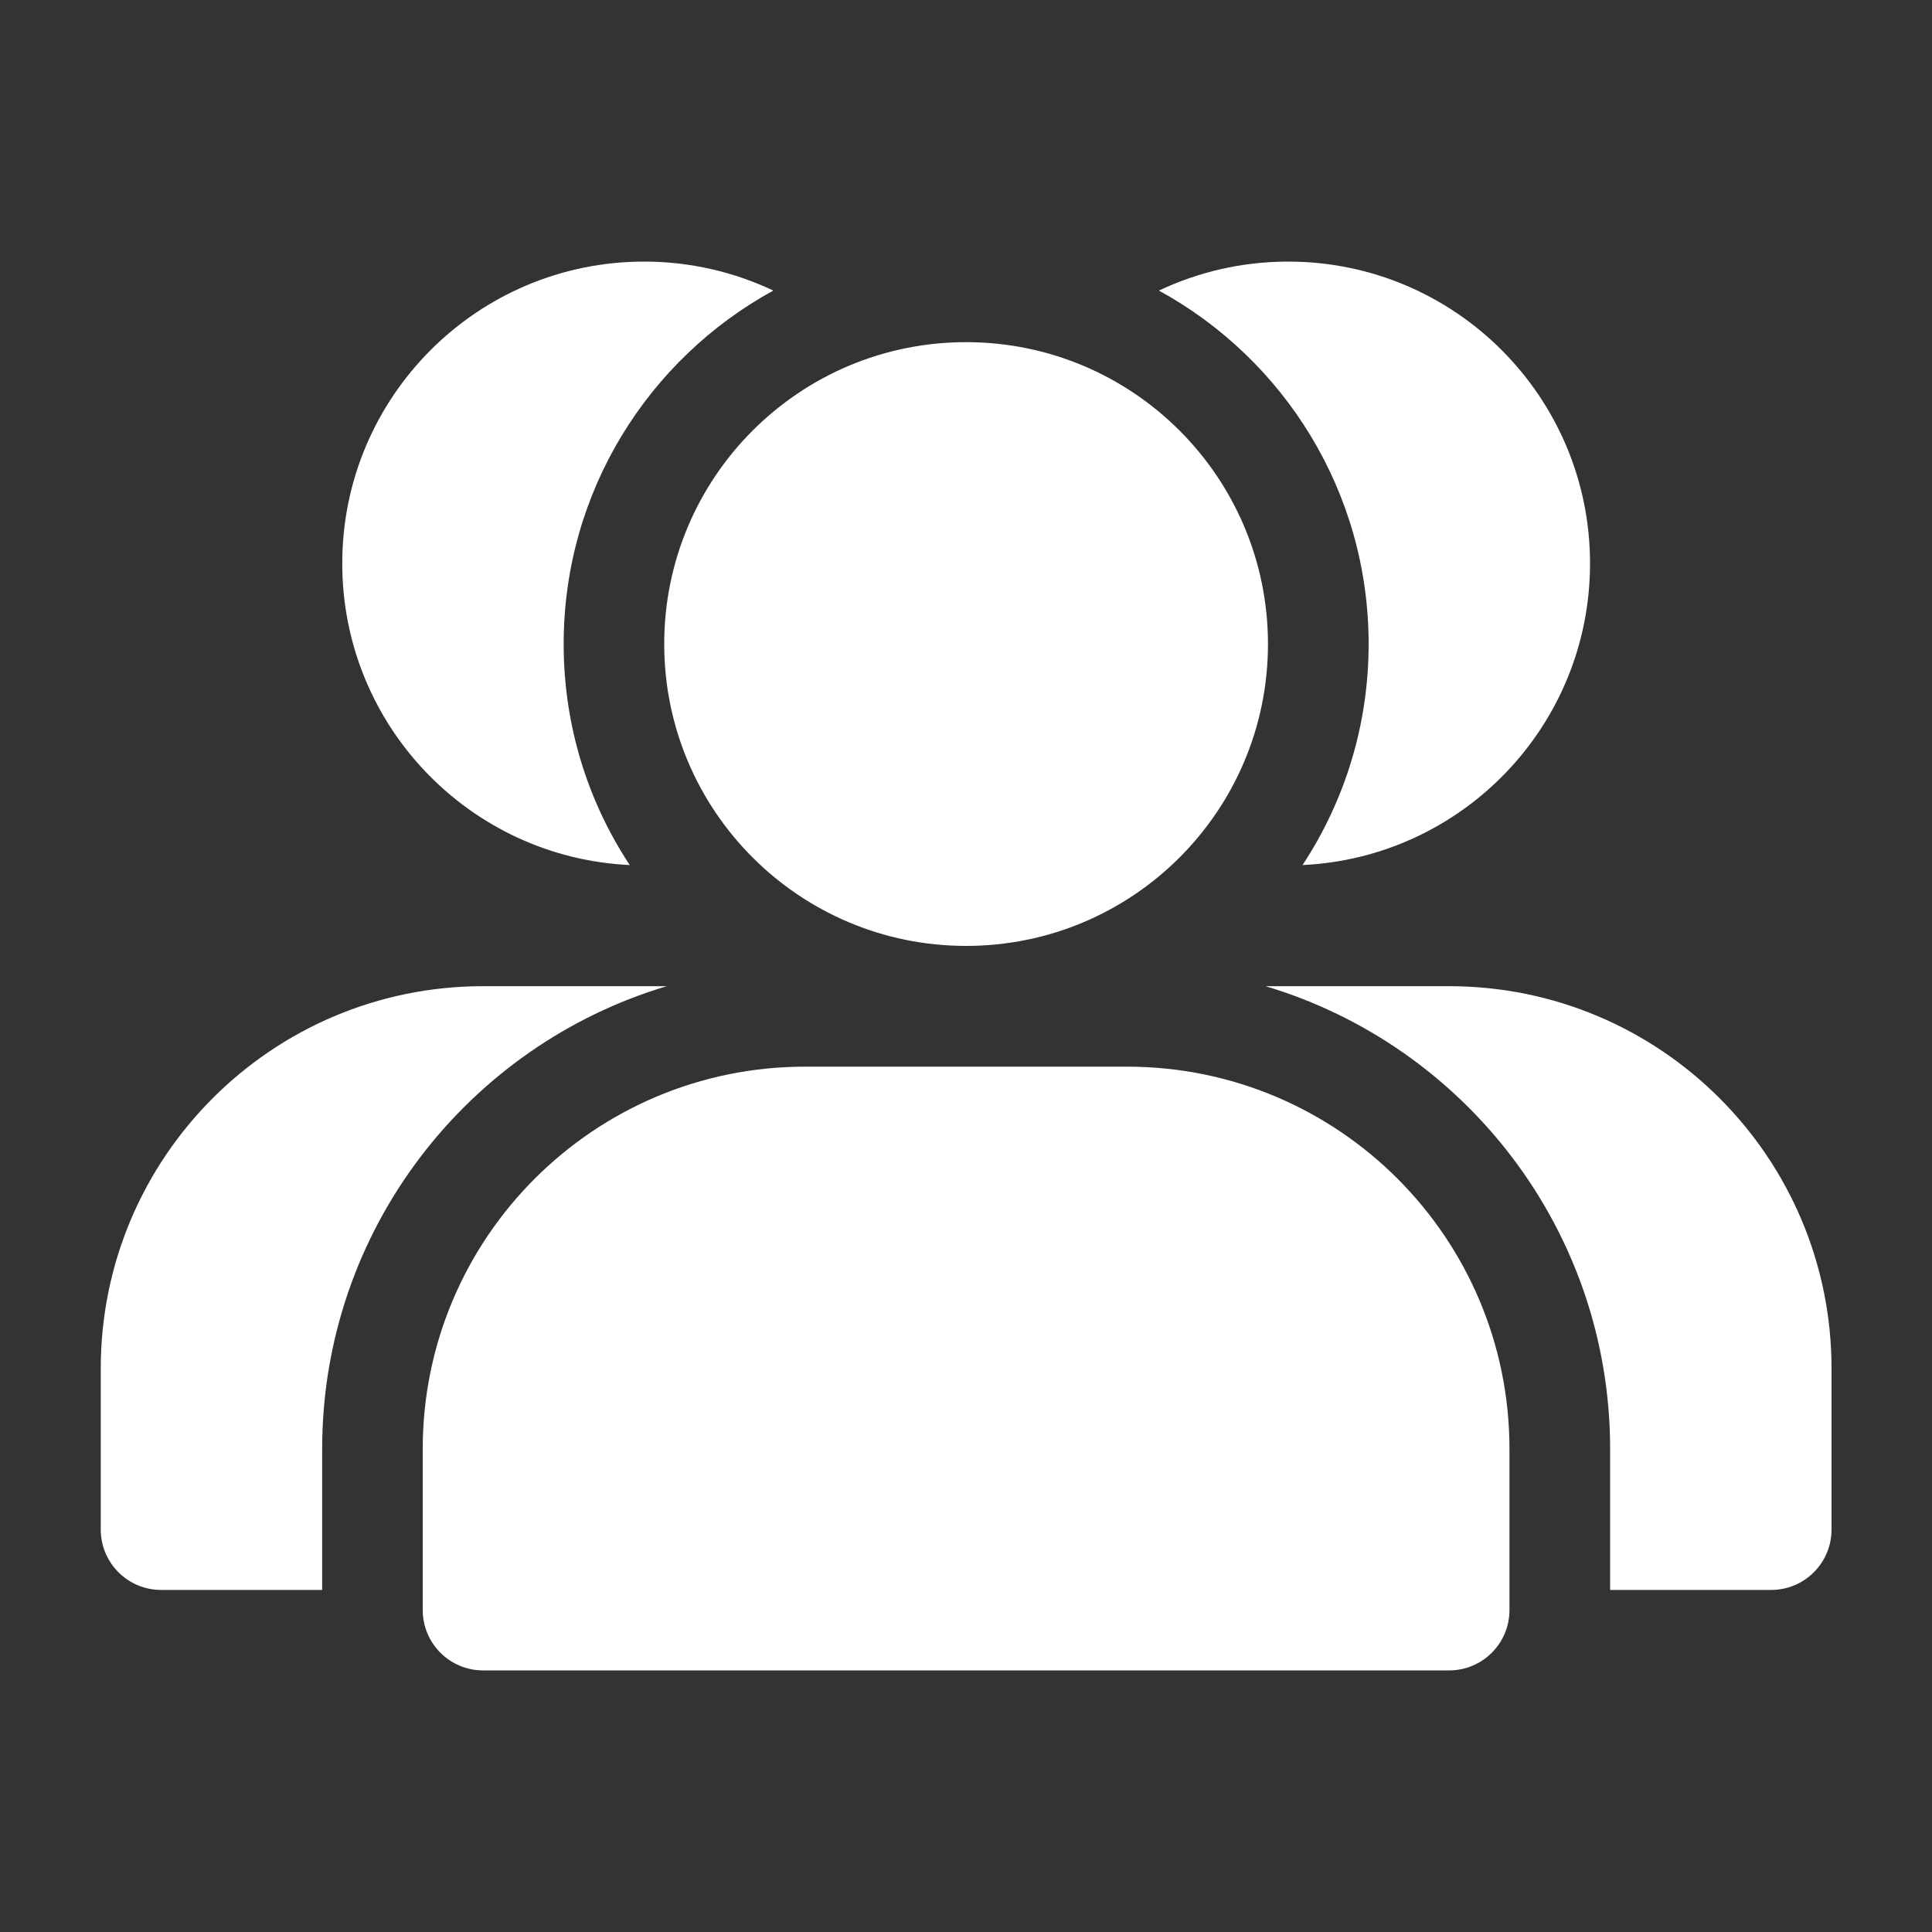 <svg width="20" height="20" viewBox="0 0 20 20" fill="none" xmlns="http://www.w3.org/2000/svg">
<rect x="0" y="0" width="20" height="20" fill="#333333" stroke="none"/>
<path fill-rule="evenodd" clip-rule="evenodd" d="M8.005 3.008C6.712 3.716 5.835 5.089 5.835 6.667C5.835 7.512 6.086 8.298 6.519 8.955C4.862 8.877 3.543 7.509 3.543 5.833C3.543 4.108 4.942 2.708 6.668 2.708C7.147 2.708 7.6 2.816 8.005 3.008ZM6.902 10.209C4.839 10.825 3.335 12.737 3.335 15V16.459H1.668C1.323 16.459 1.043 16.179 1.043 15.834V14.167C1.043 11.981 2.815 10.209 5.001 10.209H6.902ZM10.001 3.542C8.275 3.542 6.876 4.941 6.876 6.667C6.876 8.393 8.275 9.792 10.001 9.792C11.727 9.792 13.126 8.393 13.126 6.667C13.126 4.941 11.727 3.542 10.001 3.542ZM8.335 11.042C6.149 11.042 4.376 12.814 4.376 15V16.667C4.376 17.012 4.656 17.292 5.001 17.292H15.001C15.347 17.292 15.626 17.012 15.626 16.667V15C15.626 12.814 13.854 11.042 11.668 11.042H8.335ZM16.46 5.833C16.46 7.509 15.141 8.877 13.484 8.955C13.916 8.298 14.168 7.512 14.168 6.667C14.168 5.089 13.291 3.716 11.997 3.008C12.403 2.816 12.856 2.708 13.335 2.708C15.061 2.708 16.46 4.108 16.46 5.833ZM18.335 16.459H16.668V15C16.668 12.737 15.164 10.825 13.101 10.209H15.001C17.188 10.209 18.96 11.981 18.96 14.167V15.834C18.96 16.179 18.68 16.459 18.335 16.459Z" fill="white"/>
</svg>
